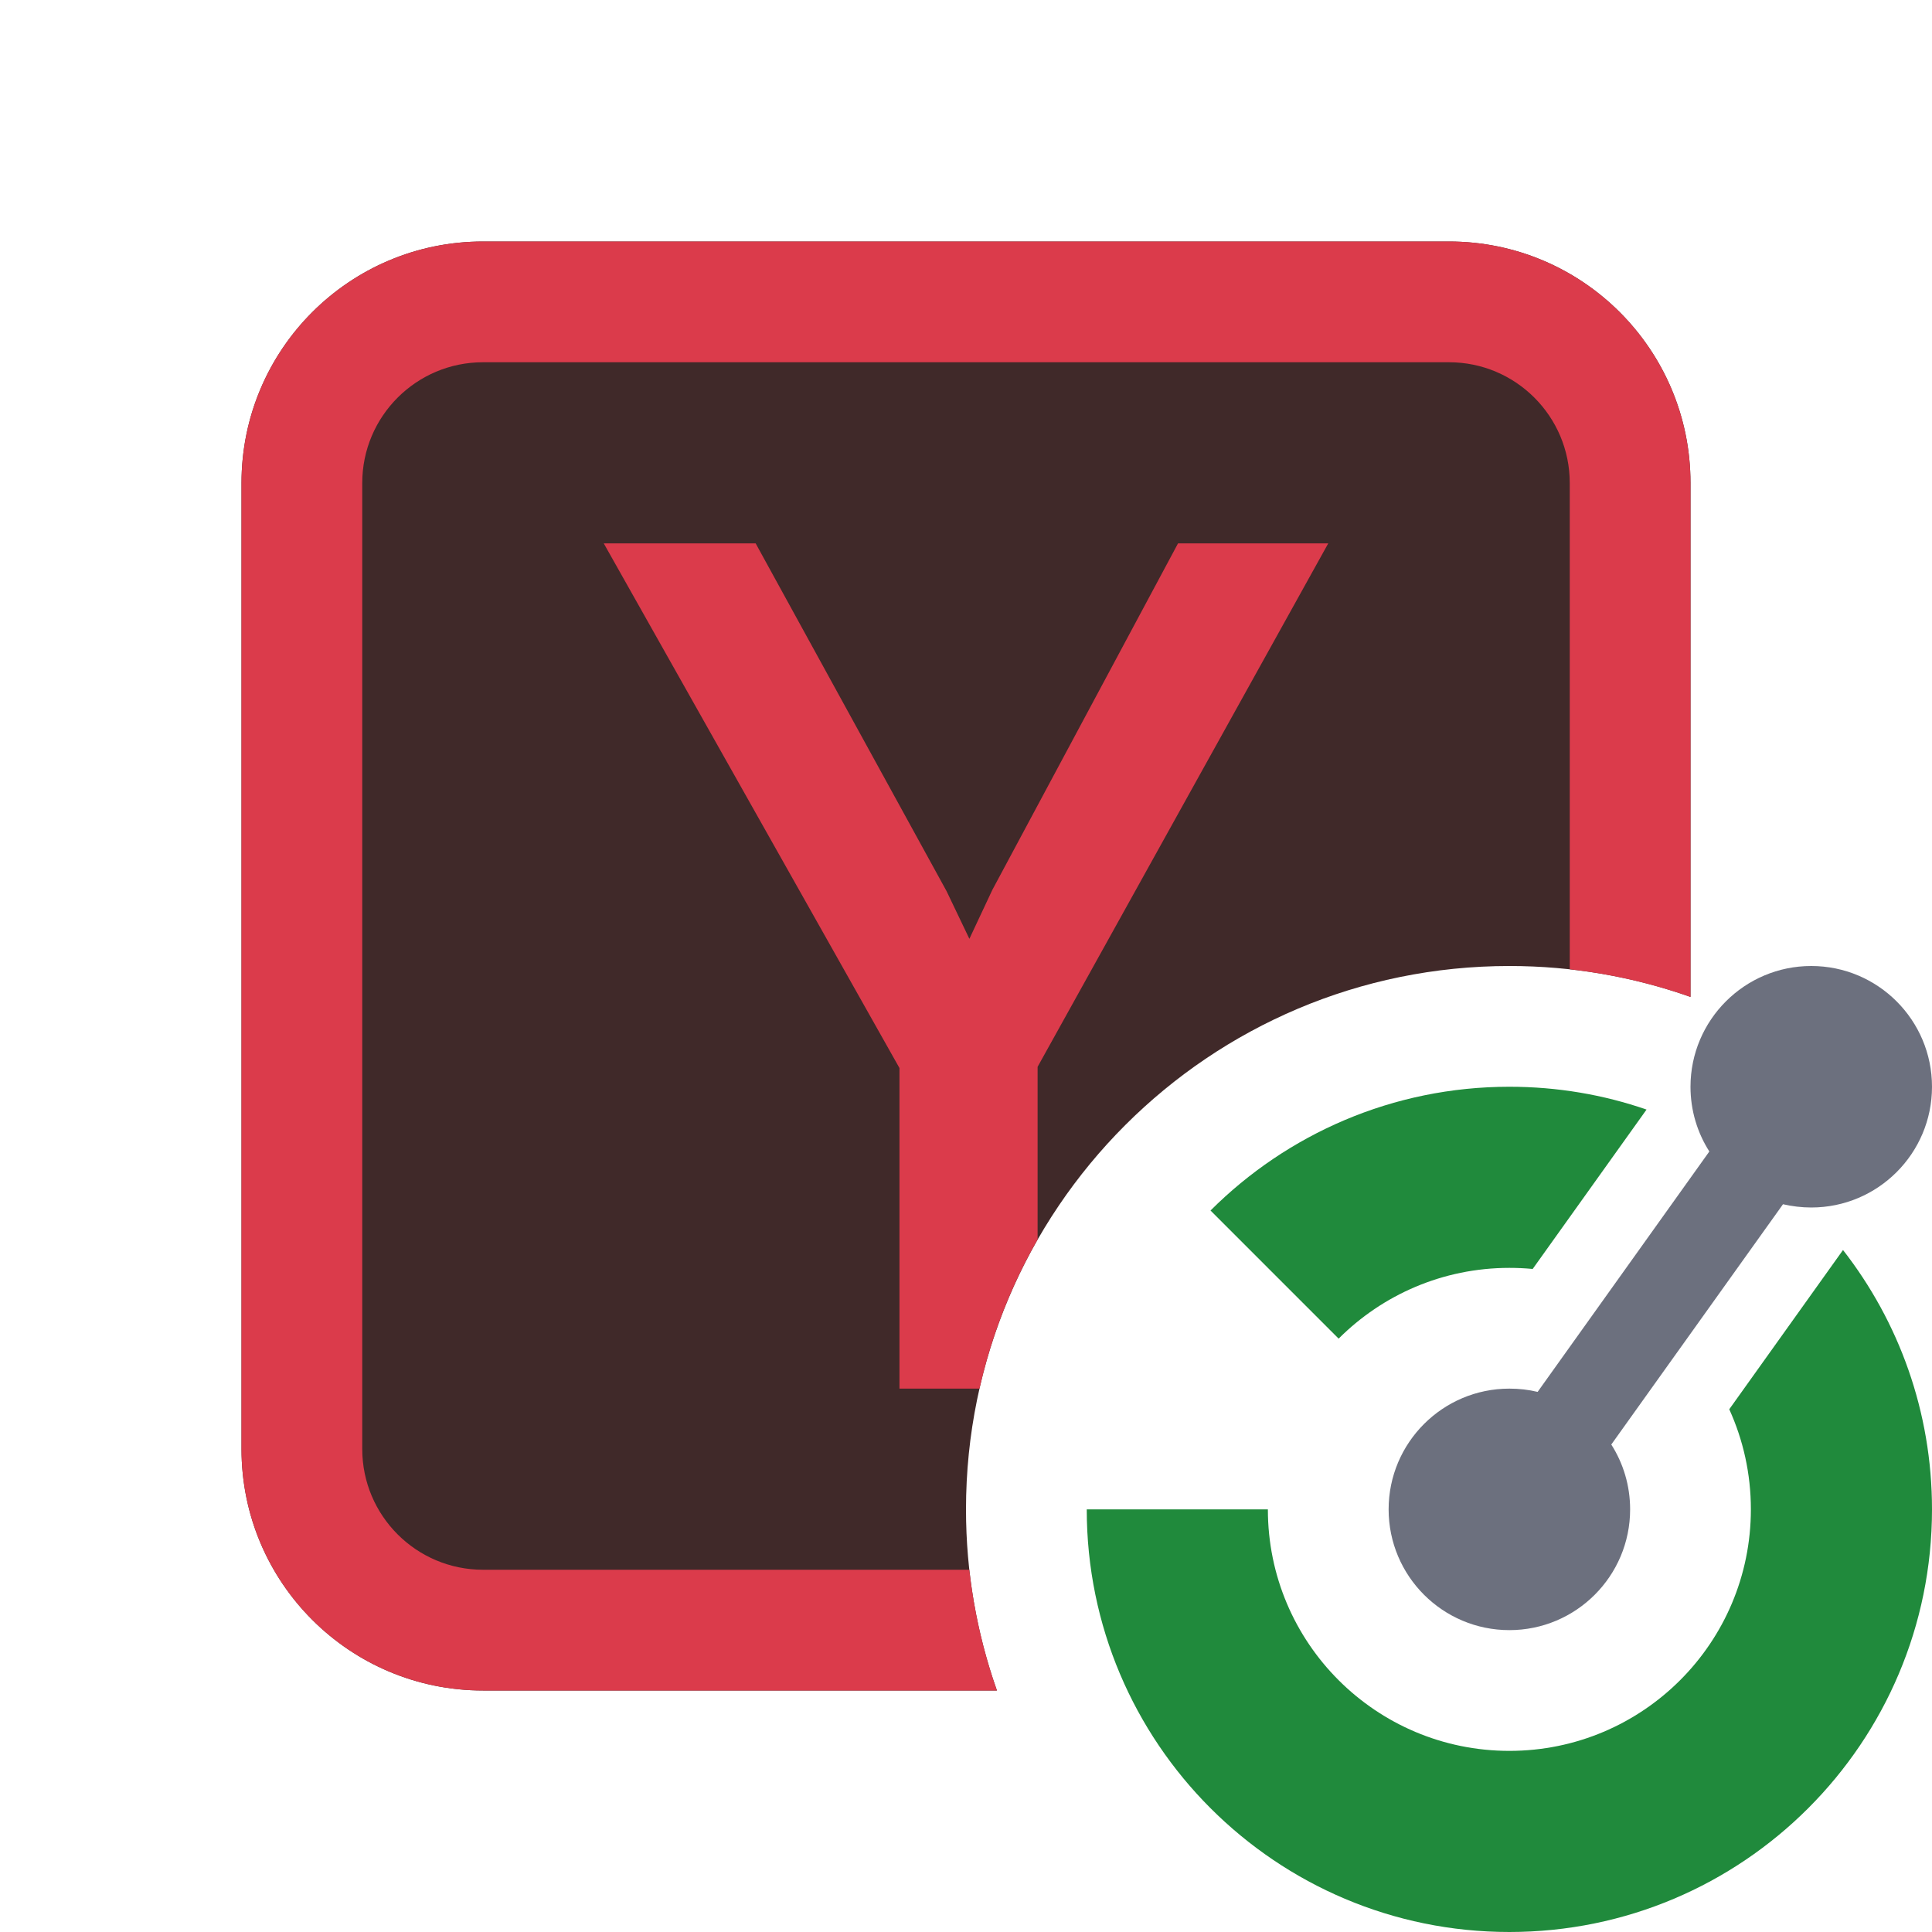 <svg width="16" height="16" viewBox="0 0 16 16" fill="none" xmlns="http://www.w3.org/2000/svg">
    <path d="M4 2C2.895 2 2 2.895 2 4V12C2 13.105 2.895 14 4 14H8.256C8.09 13.531 8 13.026 8 12.5C8 10.015 10.015 8 12.5 8C13.026 8 13.531 8.09 14 8.256V4C14 2.895 13.105 2 12 2H4Z"
          fill="#402929"/>
    <path d="M8.593 10.265C8.375 10.645 8.211 11.06 8.112 11.5H7.449V8.845L5 4.5H6.258L7.839 7.38L8.028 7.775L8.218 7.37L9.756 4.5H11L8.593 8.835V10.265Z"
          fill="#DB3B4B"/>
    <path d="M4 3H12C12.552 3 13 3.448 13 4V8.027C13.347 8.066 13.682 8.144 14 8.256V4C14 2.895 13.105 2 12 2H4C2.895 2 2 2.895 2 4V12C2 13.105 2.895 14 4 14H8.256C8.144 13.682 8.066 13.347 8.027 13H4C3.448 13 3 12.552 3 12V4C3 3.448 3.448 3 4 3Z"
          fill="#DB3B4B"/>
    <path fill-rule="evenodd" clip-rule="evenodd"
          d="M13.636 9.189C13.28 9.066 12.898 9 12.5 9C11.534 9 10.659 9.392 10.025 10.025L11.086 11.086C11.448 10.724 11.948 10.5 12.5 10.5C12.565 10.5 12.629 10.503 12.693 10.509L13.636 9.189ZM14.321 11.671C14.436 11.924 14.5 12.204 14.5 12.5C14.5 13.605 13.605 14.5 12.5 14.5C11.395 14.5 10.5 13.605 10.5 12.5H9C9 14.433 10.567 16 12.5 16C14.433 16 16 14.433 16 12.5C16 11.69 15.725 10.945 15.263 10.352L14.321 11.671Z"
          fill="#208A3C"/>
    <path d="M15 10C15.552 10 16 9.552 16 9C16 8.448 15.552 8 15 8C14.448 8 14 8.448 14 9C14 9.197 14.057 9.381 14.156 9.536L12.734 11.527C12.659 11.509 12.581 11.5 12.5 11.5C11.948 11.5 11.5 11.948 11.5 12.5C11.5 13.052 11.948 13.5 12.5 13.5C13.052 13.5 13.5 13.052 13.5 12.5C13.5 12.303 13.443 12.118 13.344 11.963L14.766 9.973C14.841 9.99 14.919 10 15 10Z"
          fill="#6C707E"/>
</svg>

